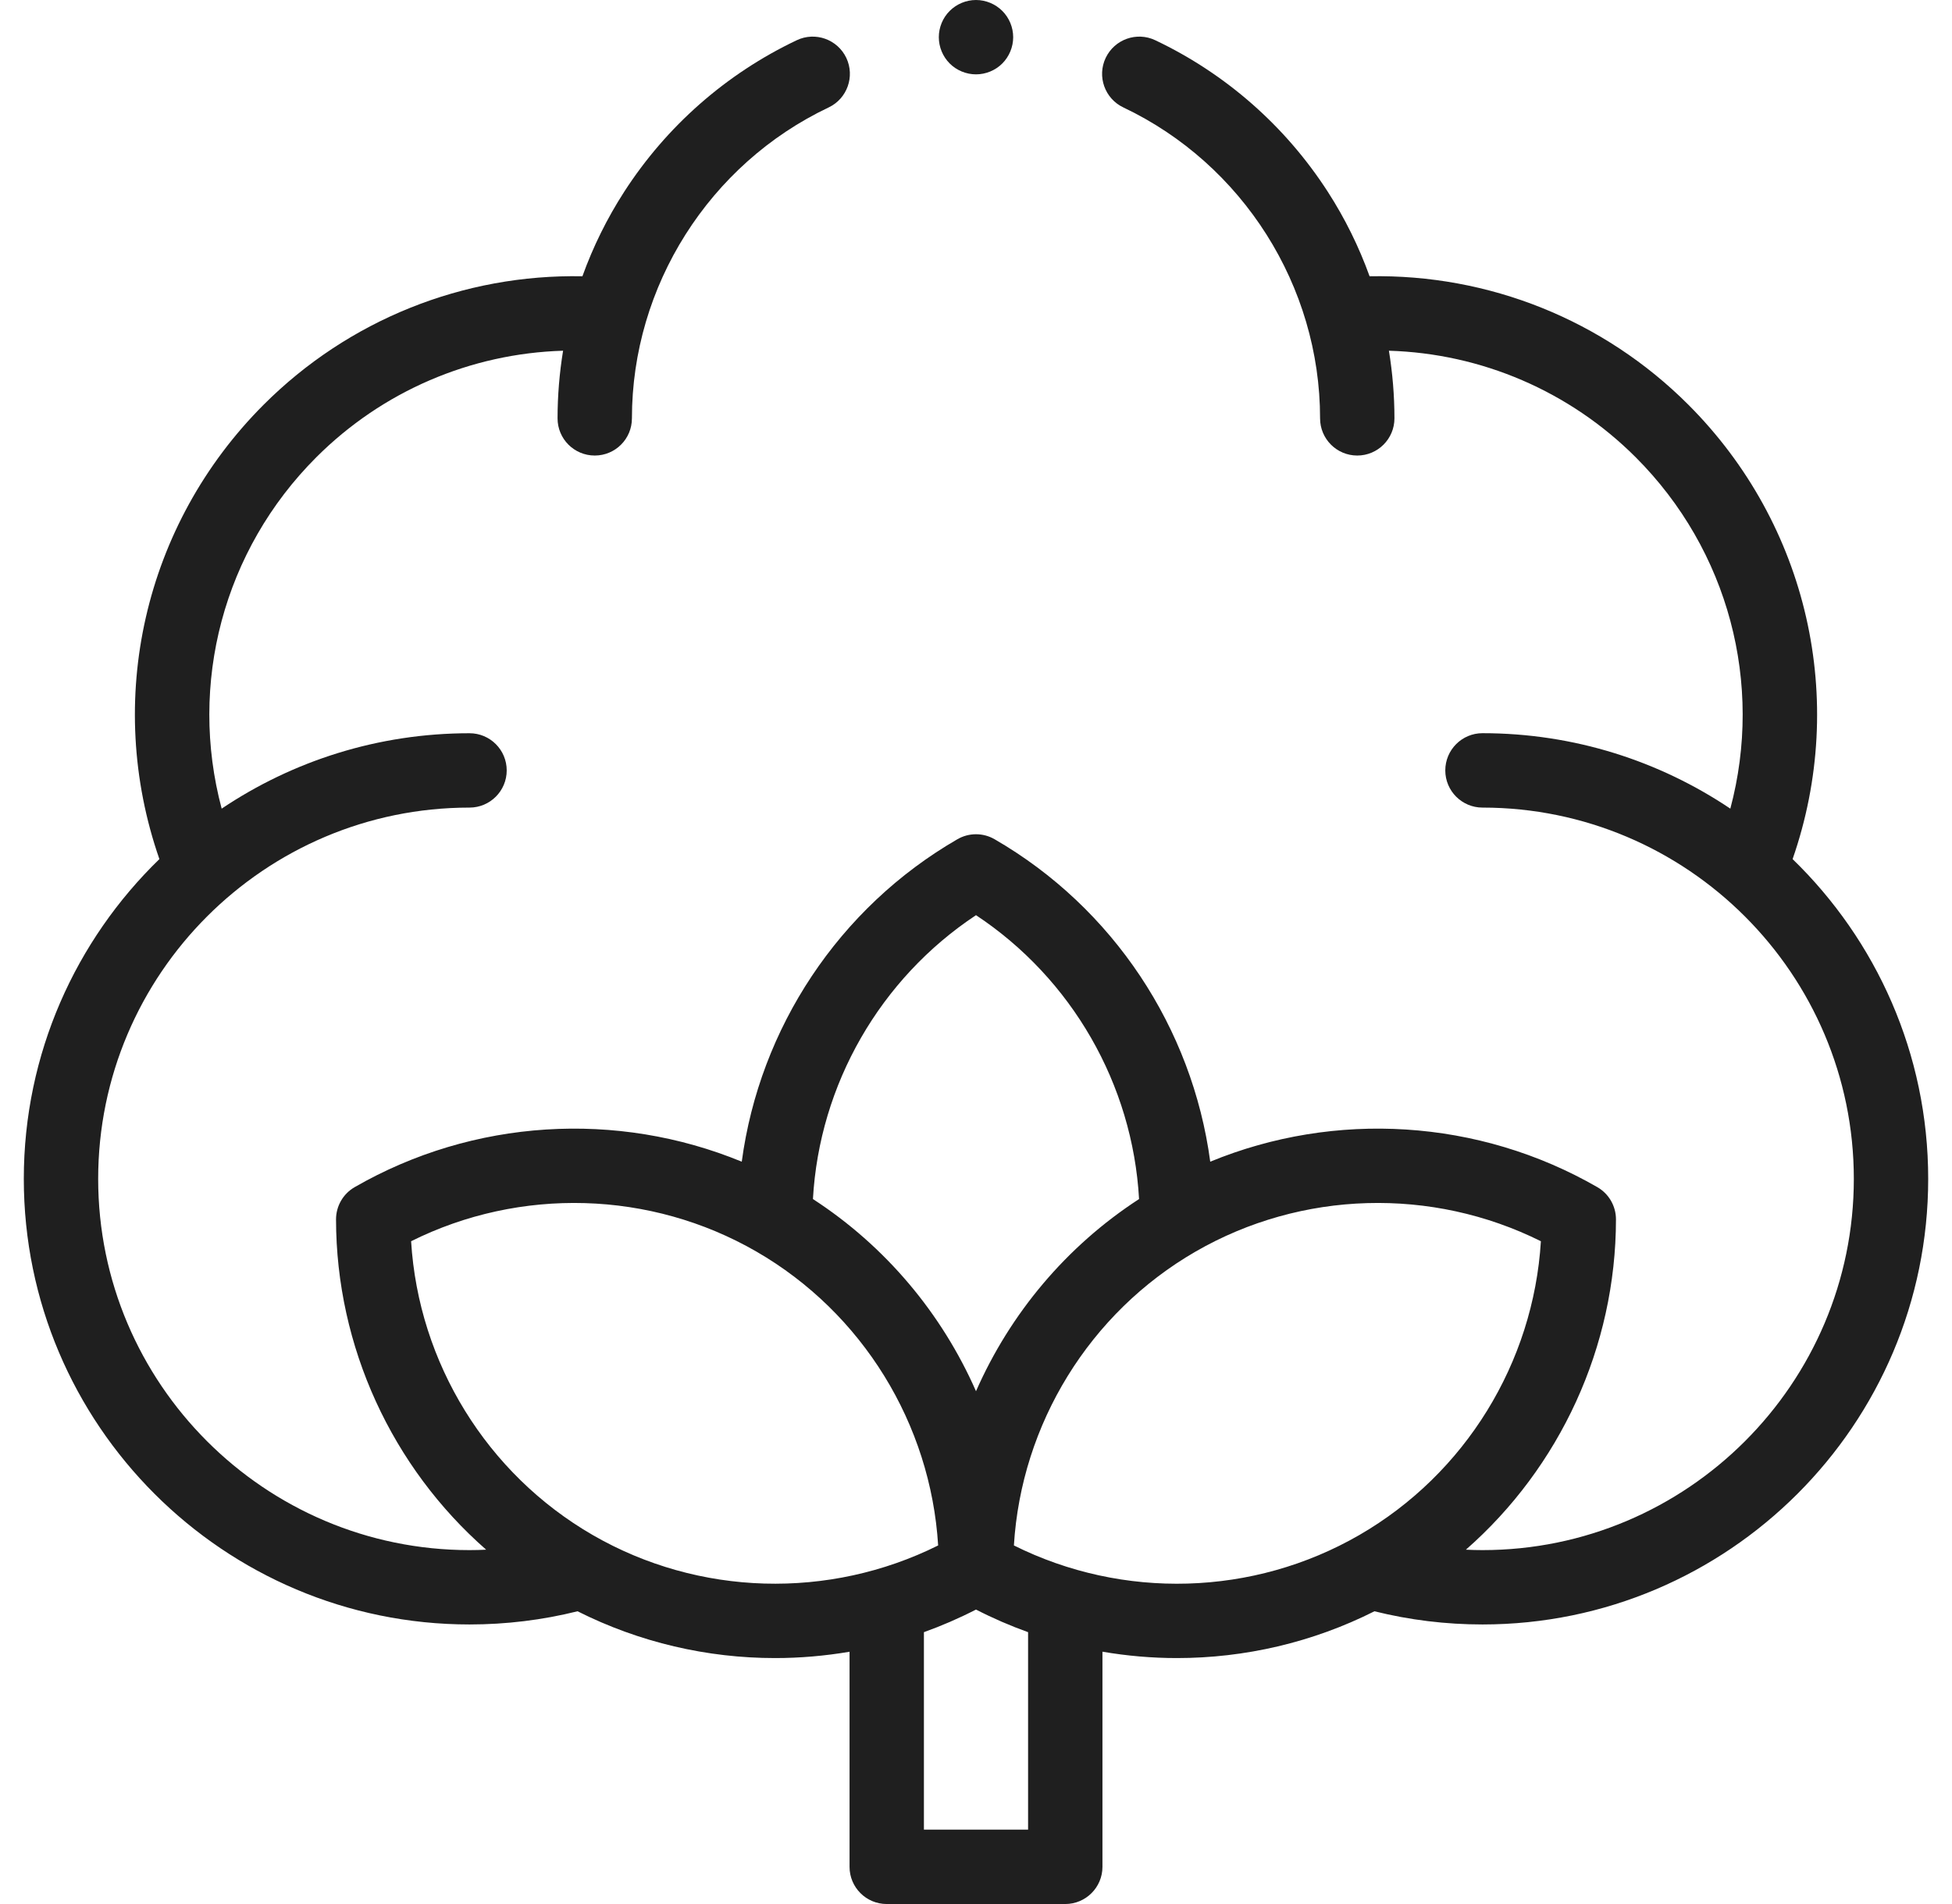 <svg width="41" height="40" viewBox="0 0 41 40" fill="none" xmlns="http://www.w3.org/2000/svg">
<g clip-path="url(#clip0_3_361)">
<path d="M37.652 18.048C38.812 14.715 37.981 11.022 35.462 8.502C33.68 6.72 31.269 5.757 28.767 5.804C28.544 5.185 28.251 4.59 27.89 4.03C27 2.65 25.746 1.548 24.265 0.845C23.875 0.66 23.41 0.826 23.224 1.216C23.039 1.606 23.205 2.072 23.595 2.257C26.105 3.448 27.727 6.012 27.727 8.789C27.727 9.22 28.076 9.57 28.508 9.57C28.939 9.57 29.289 9.22 29.289 8.789C29.289 8.31 29.249 7.835 29.173 7.368C31.115 7.426 32.967 8.217 34.357 9.607C36.312 11.562 37.043 14.37 36.344 16.988C34.855 15.988 33.063 15.403 31.138 15.403C30.707 15.403 30.357 15.753 30.357 16.185C30.357 16.616 30.707 16.966 31.138 16.966C35.439 16.966 38.938 20.465 38.938 24.766C38.938 29.066 35.439 32.565 31.138 32.565C31.022 32.565 30.905 32.562 30.79 32.556C32.764 30.825 33.94 28.296 33.942 25.617C33.942 25.338 33.793 25.079 33.551 24.94C31.059 23.504 28.04 23.326 25.42 24.405C25.044 21.596 23.381 19.071 20.891 17.631C20.649 17.491 20.351 17.491 20.109 17.631C17.619 19.071 15.956 21.596 15.58 24.405C12.96 23.326 9.941 23.504 7.449 24.94C7.207 25.079 7.058 25.338 7.058 25.617C7.061 28.296 8.236 30.825 10.211 32.556C10.095 32.562 9.979 32.565 9.862 32.565C5.561 32.565 2.062 29.066 2.062 24.766C2.062 20.465 5.561 16.966 9.862 16.966C10.293 16.966 10.643 16.616 10.643 16.185C10.643 15.753 10.293 15.404 9.862 15.404C7.937 15.404 6.145 15.988 4.656 16.988C3.957 14.37 4.688 11.562 6.643 9.607C8.033 8.217 9.885 7.426 11.827 7.368C11.751 7.835 11.711 8.31 11.711 8.789C11.711 9.221 12.061 9.57 12.492 9.57C12.924 9.57 13.273 9.221 13.273 8.789C13.273 6.012 14.895 3.448 17.405 2.257C17.795 2.072 17.96 1.606 17.776 1.216C17.59 0.826 17.125 0.66 16.735 0.845C15.254 1.548 14 2.65 13.11 4.03C12.749 4.59 12.456 5.185 12.233 5.804C9.731 5.756 7.32 6.72 5.538 8.502C3.019 11.022 2.188 14.716 3.348 18.048C1.593 19.751 0.5 22.133 0.5 24.766C0.5 29.928 4.7 34.127 9.862 34.127C10.63 34.127 11.392 34.034 12.131 33.85C13.432 34.505 14.855 34.833 16.279 34.833C16.803 34.833 17.326 34.788 17.844 34.7V39.219C17.844 39.65 18.193 40 18.625 40H22.375C22.806 40 23.156 39.65 23.156 39.219V34.699C23.674 34.788 24.197 34.833 24.721 34.833C26.145 34.833 27.569 34.505 28.869 33.85C29.608 34.034 30.37 34.127 31.138 34.127C36.3 34.127 40.5 29.928 40.5 24.766C40.5 22.133 39.407 19.751 37.652 18.048ZM20.5 19.226C22.514 20.559 23.79 22.781 23.925 25.19C22.398 26.181 21.217 27.596 20.5 29.227C19.783 27.596 18.602 26.181 17.075 25.19C17.21 22.781 18.487 20.559 20.5 19.226ZM12.451 32.249C10.224 30.963 8.791 28.628 8.635 26.076C10.923 24.936 13.662 25.008 15.889 26.294C18.116 27.58 19.548 29.915 19.705 32.467C17.416 33.607 14.678 33.535 12.451 32.249ZM21.594 38.437H19.406V34.289C19.779 34.155 20.144 33.997 20.5 33.814C20.856 33.997 21.221 34.155 21.594 34.289V38.437ZM21.296 32.467C21.452 29.915 22.884 27.58 25.111 26.294C27.338 25.008 30.077 24.936 32.365 26.076C32.209 28.628 30.777 30.963 28.55 32.249C26.323 33.535 23.584 33.608 21.296 32.467Z" fill="#1F1F1F"/>
<path d="M20.5 1.562C20.706 1.562 20.907 1.479 21.052 1.334C21.198 1.188 21.281 0.987 21.281 0.781C21.281 0.576 21.198 0.374 21.052 0.229C20.907 0.084 20.706 0 20.5 0C20.294 0 20.093 0.084 19.948 0.229C19.802 0.374 19.719 0.576 19.719 0.781C19.719 0.987 19.802 1.188 19.948 1.334C20.093 1.479 20.294 1.562 20.5 1.562Z" fill="#1F1F1F"/>
</g>
<defs>
<clipPath id="clip0_3_361">
<rect width="40" height="40" fill="white" transform="translate(0.5)"/>
</clipPath>
</defs>
</svg>
